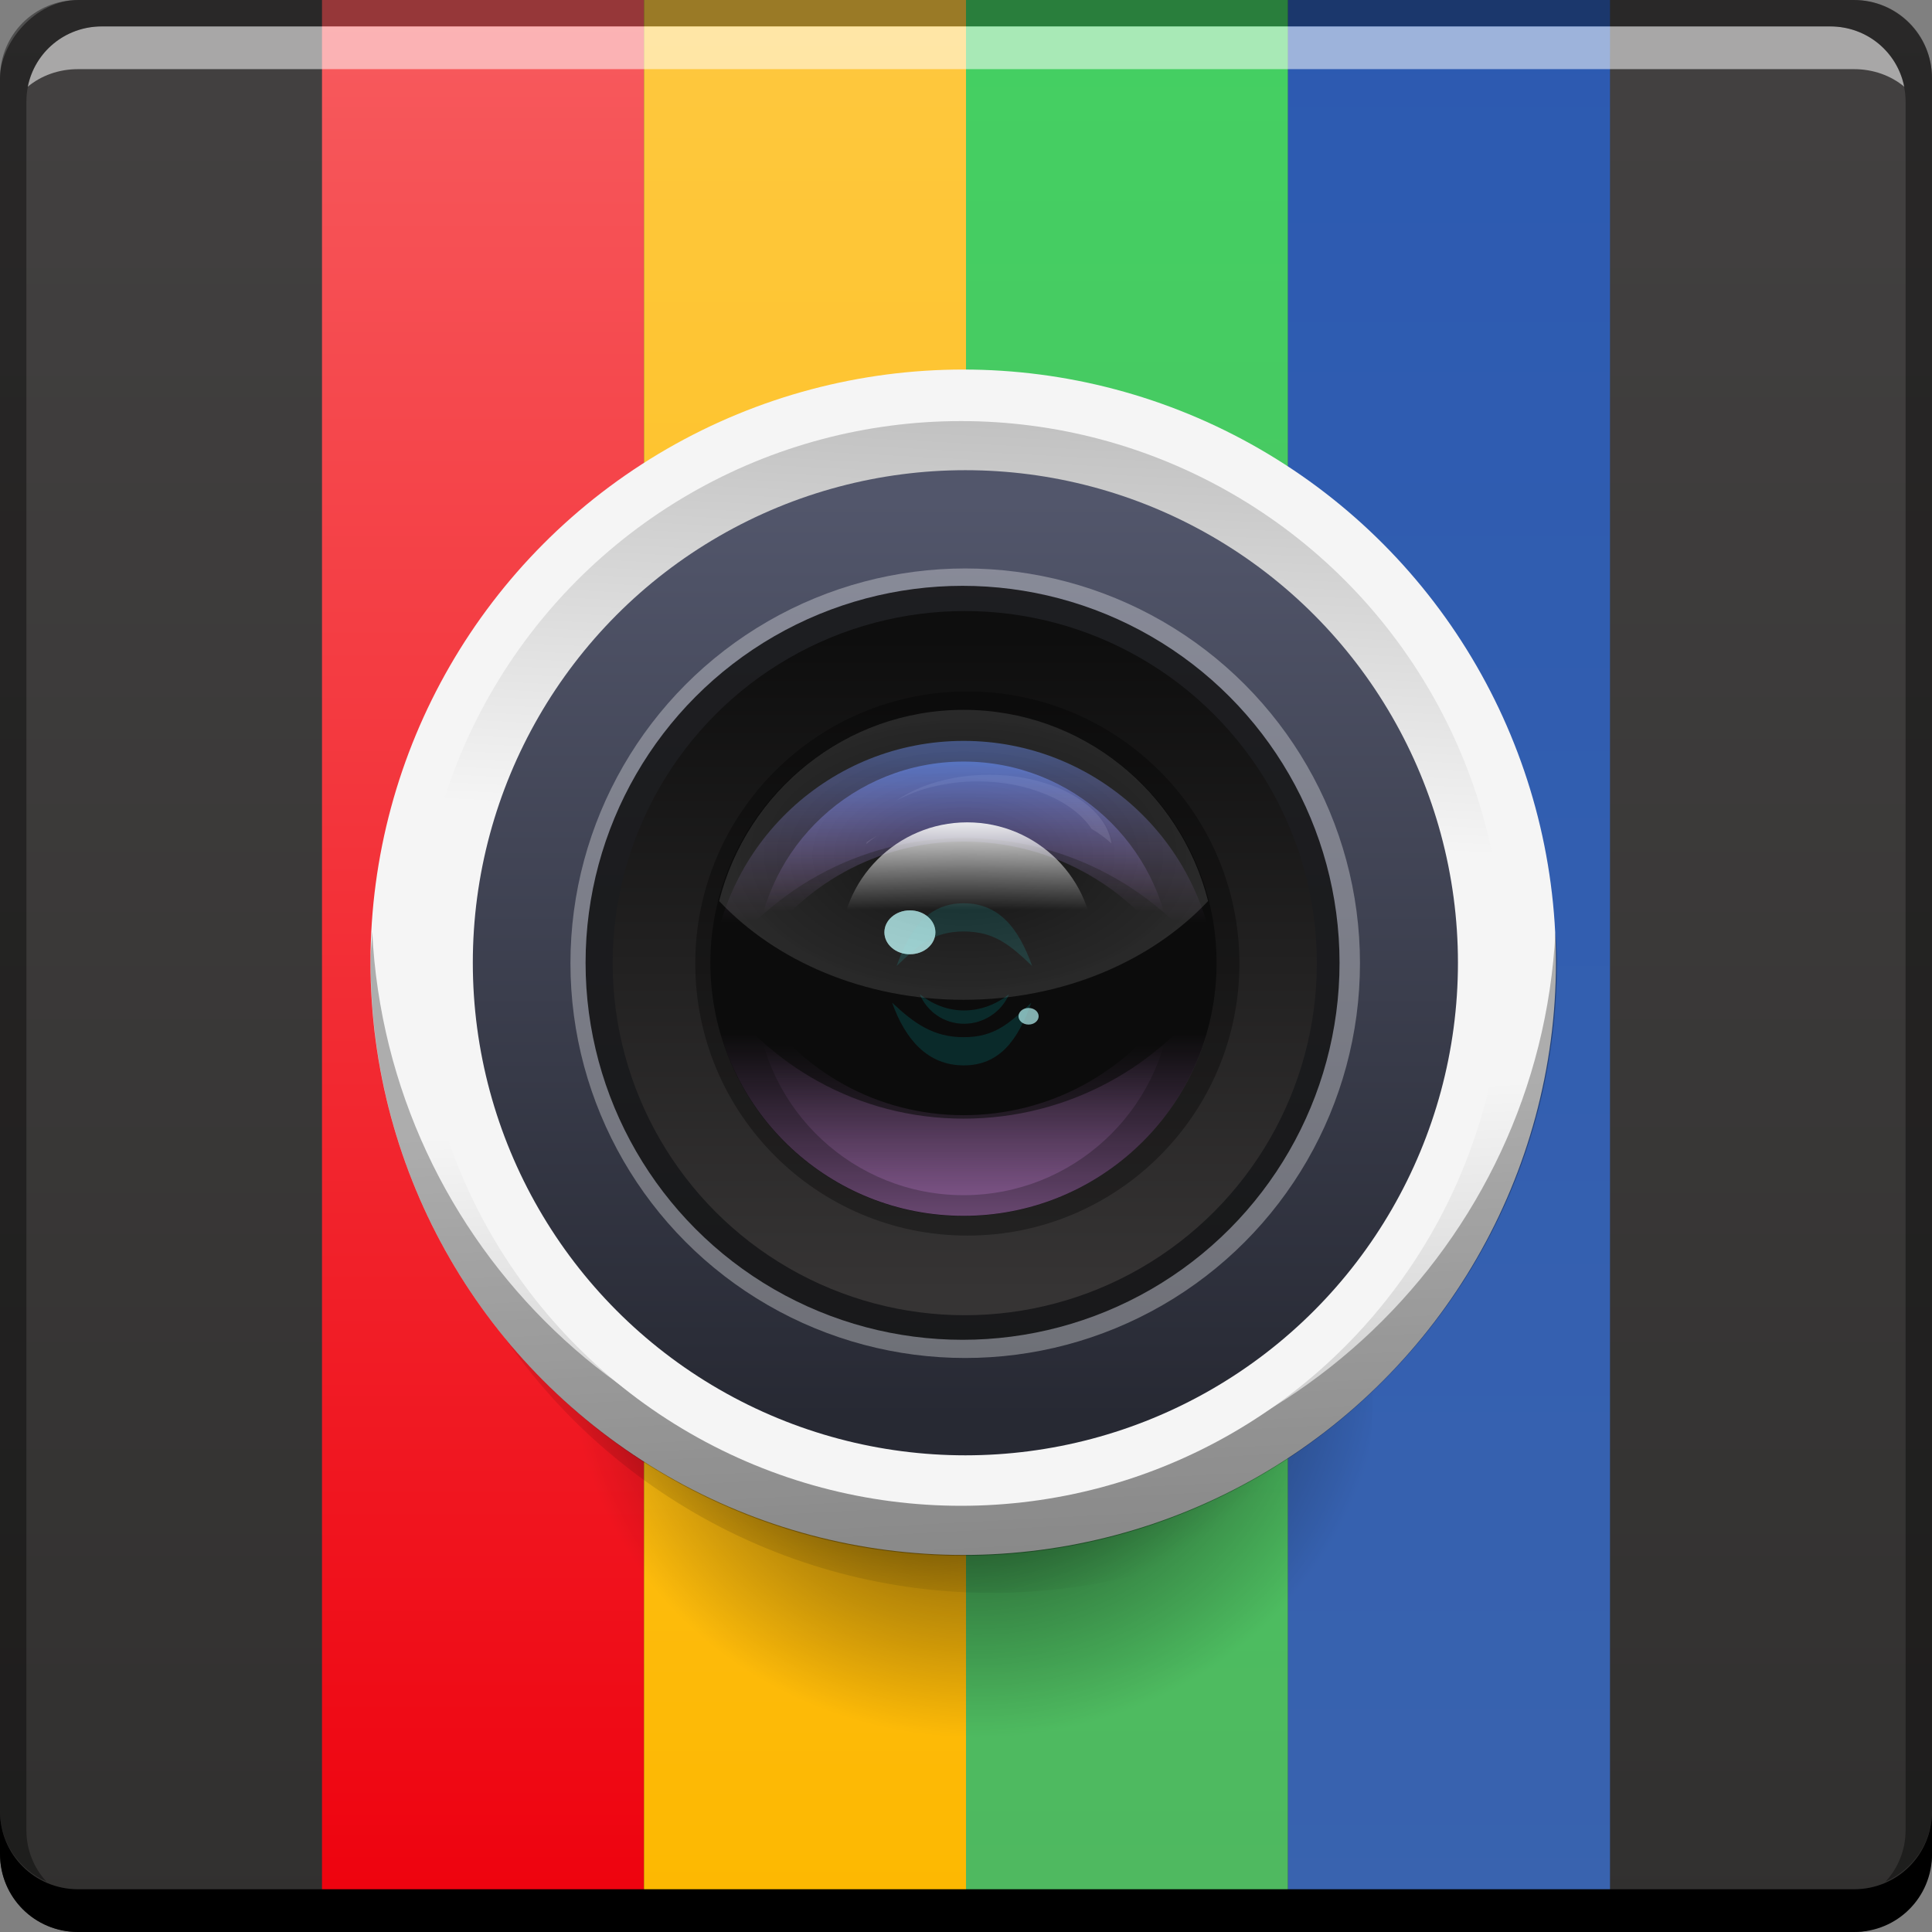 <svg xmlns="http://www.w3.org/2000/svg" xmlns:svg="http://www.w3.org/2000/svg" xmlns:xlink="http://www.w3.org/1999/xlink" id="svg5453" width="48" height="48" version="1.1"><rect width="100%" height="100%" fill="#808080" stroke="none"/><defs id="defs5455"><linearGradient id="linearGradient4255"><stop id="stop4257" offset="0" stop-color="#3963af" stop-opacity="1"/><stop id="stop4259" offset="1" stop-color="#2c5ab1" stop-opacity="1"/></linearGradient><linearGradient id="linearGradient4247"><stop id="stop4249" offset="0" stop-color="#4fb860" stop-opacity="1"/><stop id="stop4251" offset="1" stop-color="#44d062" stop-opacity="1"/></linearGradient><linearGradient id="linearGradient4239"><stop id="stop4241" offset="0" stop-color="#fdb800" stop-opacity="1"/><stop id="stop4243" offset="1" stop-color="#fec83f" stop-opacity="1"/></linearGradient><linearGradient id="linearGradient4221"><stop id="stop4223" offset="0" stop-color="#ee010d" stop-opacity="1"/><stop id="stop4225" offset="1" stop-color="#f75b5e" stop-opacity="1"/></linearGradient><linearGradient id="linearGradient4188"><stop id="stop4190" offset="0" stop-color="#272933" stop-opacity="1"/><stop id="stop4192" offset="1" stop-color="#52566b" stop-opacity="1"/></linearGradient><linearGradient id="linearGradient4589"><stop id="stop4591" offset="0" stop-color="#000" stop-opacity="1"/><stop id="stop4593" offset="1" stop-color="#000" stop-opacity="0"/></linearGradient><linearGradient id="linearGradient2133"><stop id="stop2135" offset="0" stop-color="#000" stop-opacity="1"/><stop id="stop2137" offset="1" stop-color="#000" stop-opacity="0"/></linearGradient><linearGradient id="linearGradient1919"><stop id="stop1921" offset="0" stop-color="#f2f2f2" stop-opacity="1"/><stop id="stop1923" offset="1" stop-color="#f2f2f2" stop-opacity="0"/></linearGradient><linearGradient id="linearGradient1642"><stop id="stop1644" offset="0" stop-color="#2a2a2a" stop-opacity=".451"/><stop id="stop1646" offset="1" stop-color="#fff" stop-opacity=".338"/></linearGradient><linearGradient id="linearGradient1550"><stop id="stop1552" offset="0" stop-color="#4b84fa" stop-opacity="1"/><stop id="stop1554" offset="1" stop-color="#cd87de" stop-opacity="0"/></linearGradient><linearGradient id="linearGradient1510"><stop id="stop1512" offset="0" stop-color="#cd87de" stop-opacity="1"/><stop id="stop1514" offset="1" stop-color="#cd87de" stop-opacity="0"/></linearGradient><linearGradient id="linearGradient1473"><stop id="stop1475" offset="0" stop-color="#0e0e0e" stop-opacity="1"/><stop id="stop1477" offset="1" stop-color="#363434" stop-opacity="1"/></linearGradient><linearGradient id="linearGradient1411"><stop id="stop1413" offset="0" stop-color="#f5f5f5" stop-opacity="1"/><stop id="stop1415" offset="1" stop-color="#9b9b9b" stop-opacity="1"/></linearGradient><linearGradient id="linearGradient1396"><stop id="stop1398" offset="0" stop-color="#31302f" stop-opacity="1"/><stop id="stop1400" offset="1" stop-color="#434141" stop-opacity="1"/></linearGradient><linearGradient id="linearGradient1463" x1="142.128" x2="142.937" y1="24.969" y2="40.525" gradientTransform="matrix(1.246,0,0,1.246,231.541,496.245)" gradientUnits="userSpaceOnUse" xlink:href="#linearGradient1411"/><linearGradient id="linearGradient1467" x1="142.128" x2="142.937" y1="24.969" y2="40.525" gradientUnits="userSpaceOnUse" xlink:href="#linearGradient1411"/><linearGradient id="linearGradient1471" x1="142.128" x2="142.128" y1="11.107" y2="33.108" gradientUnits="userSpaceOnUse" xlink:href="#linearGradient4188"/><linearGradient id="linearGradient1489" x1="142.128" x2="142.128" y1="11.107" y2="33.108" gradientUnits="userSpaceOnUse" xlink:href="#linearGradient1473"/><linearGradient id="linearGradient1516" x1="138.997" x2="138.997" y1="30.221" y2="26.181" gradientTransform="translate(270.286,500.713)" gradientUnits="userSpaceOnUse" xlink:href="#linearGradient1510"/><linearGradient id="linearGradient1548" x1="138.997" x2="138.997" y1="30.221" y2="26.181" gradientTransform="matrix(1,0,0,-1,270.286,550.867)" gradientUnits="userSpaceOnUse" xlink:href="#linearGradient1550"/><linearGradient id="linearGradient1563" x1="138.997" x2="138.997" y1="30.221" y2="26.181" gradientTransform="matrix(0.823,0,0,-0.823,294.763,546.002)" gradientUnits="userSpaceOnUse" xlink:href="#linearGradient1550"/><linearGradient id="linearGradient1599" x1="138.997" x2="138.997" y1="30.221" y2="26.181" gradientTransform="matrix(0.823,0,0,0.823,294.763,505.578)" gradientUnits="userSpaceOnUse" xlink:href="#linearGradient1510"/><radialGradient id="radialGradient1648" cx="138.281" cy="22.609" r="4.875" fx="138.281" fy="22.609" gradientTransform="matrix(1,0,0,0.593,270.286,509.921)" gradientUnits="userSpaceOnUse" xlink:href="#linearGradient1642"/><linearGradient id="linearGradient1925" x1="142.696" x2="142.696" y1="9.697" y2="18.395" gradientUnits="userSpaceOnUse" xlink:href="#linearGradient1919"/><linearGradient id="linearGradient3631" x1="412.055" x2="412.055" y1="-547.793" y2="-499.79" gradientUnits="userSpaceOnUse" xlink:href="#linearGradient1396"/><radialGradient id="radialGradient4541" cx="142.364" cy="20.71" r="11.819" fx="142.364" fy="20.71" gradientTransform="matrix(0.855,0,0,0.798,287.129,517.017)" gradientUnits="userSpaceOnUse" xlink:href="#linearGradient2133"/><radialGradient id="radialGradient4595" cx="143.277" cy="22.914" r="11.819" fx="143.277" fy="22.914" gradientTransform="matrix(0.244,1.222,-1.094,0.218,-417.504,345.668)" gradientUnits="userSpaceOnUse" xlink:href="#linearGradient4589"/><linearGradient id="linearGradient4227" x1="400.571" x2="400.571" y1="547.798" y2="499.798" gradientUnits="userSpaceOnUse" xlink:href="#linearGradient4221"/><linearGradient id="linearGradient4245" x1="406.315" x2="406.315" y1="547.798" y2="499.798" gradientUnits="userSpaceOnUse" xlink:href="#linearGradient4239"/><linearGradient id="linearGradient4253" x1="414.093" x2="414.093" y1="547.798" y2="499.798" gradientUnits="userSpaceOnUse" xlink:href="#linearGradient4247"/><linearGradient id="linearGradient4261" x1="421.695" x2="421.695" y1="547.798" y2="499.798" gradientUnits="userSpaceOnUse" xlink:href="#linearGradient4255"/></defs><g id="layer1" transform="translate(-384.571,-499.798)"><rect id="rect2991-1-7" width="48" height="48" x="384.571" y="-547.798" fill="url(#linearGradient3631)" fill-opacity="1" stroke="none" ry="1.945" transform="scale(1,-1)"/><rect id="rect4163" width="8" height="48" x="392.571" y="499.798" fill="url(#linearGradient4227)" fill-opacity="1" fill-rule="evenodd" stroke="none" ry="0"/><rect id="rect4165" width="8" height="48" x="400.571" y="499.798" fill="url(#linearGradient4245)" fill-opacity="1" fill-rule="evenodd" stroke="none" ry="0"/><rect id="rect4167" width="8" height="48" x="408.571" y="499.798" fill="url(#linearGradient4253)" fill-opacity="1" fill-rule="evenodd" stroke="none" ry="0"/><rect id="rect4169" width="8" height="48" x="416.571" y="499.798" fill="url(#linearGradient4261)" fill-opacity="1" fill-rule="evenodd" stroke="none" ry="0"/><circle id="path1927" cx="-409.214" cy="524.647" r="14.726" fill="url(#radialGradient4595)" fill-opacity="1" fill-rule="nonzero" stroke="none" stroke-width="1.4" color="#000" display="inline" enable-background="accumulate" overflow="visible" transform="scale(-1,1)" visibility="visible" style="marker:none"/><ellipse id="path1977" cx="408.571" cy="534.607" fill="url(#radialGradient4541)" fill-opacity="1" fill-rule="nonzero" stroke="none" stroke-width="1.4" color="#000" display="inline" enable-background="accumulate" opacity=".788" overflow="visible" rx="10.106" ry="9.433" visibility="visible" style="marker:none"/><circle id="path1447" cx="408.502" cy="523.705" r="14.726" fill="url(#linearGradient1463)" fill-opacity="1" fill-rule="nonzero" stroke="none" stroke-width="1.4" color="#000" display="inline" enable-background="accumulate" overflow="visible" visibility="visible" style="marker:none"/><g id="g4607" transform="matrix(1.246,0,0,1.246,-100.563,-131.029)"><path id="path1450" fill="#000" fill-opacity=".295" fill-rule="nonzero" stroke="none" stroke-width="1.4" d="m 396.774,524.865 c -0.01,0.201 -0.031,0.39 -0.031,0.594 0,6.527 5.285,11.844 11.812,11.844 6.527,0 11.844,-5.316 11.844,-11.844 0,-0.204 -0.021,-0.392 -0.031,-0.594 -0.317,6.245 -5.489,11.219 -11.812,11.219 -6.323,0 -11.465,-4.974 -11.781,-11.219 z" color="#000" display="inline" enable-background="accumulate" overflow="visible" visibility="visible" style="marker:none"/><circle id="path1465" cx="142.027" cy="22.039" r="11.819" fill="url(#linearGradient1467)" fill-opacity="1" fill-rule="nonzero" stroke="none" stroke-width="1.4" d="M 153.846,22.039 A 11.819,11.819 0 0 1 142.027,33.858 11.819,11.819 0 0 1 130.209,22.039 11.819,11.819 0 0 1 142.027,10.22 11.819,11.819 0 0 1 153.846,22.039 Z" color="#000" display="inline" enable-background="accumulate" overflow="visible" transform="matrix(0.915,0,0,-0.915,278.561,545.658)" visibility="visible" style="marker:none"/><circle id="path1469" cx="142.027" cy="22.039" r="11.819" fill="url(#linearGradient1471)" fill-opacity="1" fill-rule="nonzero" stroke="none" stroke-width="1.4" d="M 153.846,22.039 A 11.819,11.819 0 0 1 142.027,33.858 11.819,11.819 0 0 1 130.209,22.039 11.819,11.819 0 0 1 142.027,10.22 11.819,11.819 0 0 1 153.846,22.039 Z" color="#000" display="inline" enable-background="accumulate" overflow="visible" transform="matrix(0.831,0,0,-0.831,290.578,543.793)" visibility="visible" style="marker:none"/><circle id="path1497" cx="142.027" cy="22.039" r="11.819" fill="#fff" fill-opacity=".321" fill-rule="nonzero" stroke="none" stroke-width="1.4" d="M 153.846,22.039 A 11.819,11.819 0 0 1 142.027,33.858 11.819,11.819 0 0 1 130.209,22.039 11.819,11.819 0 0 1 142.027,10.22 11.819,11.819 0 0 1 153.846,22.039 Z" color="#000" display="inline" enable-background="accumulate" overflow="visible" transform="matrix(0.666,0,0,0.666,314.009,510.81)" visibility="visible" style="marker:none"/><circle id="path1479" cx="142.027" cy="22.039" r="11.819" fill="#000" fill-opacity=".781" fill-rule="nonzero" stroke="none" stroke-width="1.4" d="M 153.846,22.039 A 11.819,11.819 0 0 1 142.027,33.858 11.819,11.819 0 0 1 130.209,22.039 11.819,11.819 0 0 1 142.027,10.22 11.819,11.819 0 0 1 153.846,22.039 Z" color="#000" display="inline" enable-background="accumulate" overflow="visible" transform="matrix(0.636,0,0,0.636,318.217,511.463)" visibility="visible" style="marker:none"/><circle id="path1487" cx="142.027" cy="22.039" r="11.819" fill="url(#linearGradient1489)" fill-opacity="1" fill-rule="nonzero" stroke="none" stroke-width="1.4" d="M 153.846,22.039 A 11.819,11.819 0 0 1 142.027,33.858 11.819,11.819 0 0 1 130.209,22.039 11.819,11.819 0 0 1 142.027,10.22 11.819,11.819 0 0 1 153.846,22.039 Z" color="#000" display="inline" enable-background="accumulate" overflow="visible" transform="matrix(0.594,0,0,0.594,324.226,512.395)" visibility="visible" style="marker:none"/><circle id="path1491" cx="142.027" cy="22.039" r="11.819" fill="#000" fill-opacity=".321" fill-rule="nonzero" stroke="none" stroke-width="1.4" d="M 153.846,22.039 A 11.819,11.819 0 0 1 142.027,33.858 11.819,11.819 0 0 1 130.209,22.039 11.819,11.819 0 0 1 142.027,10.22 11.819,11.819 0 0 1 153.846,22.039 Z" color="#000" display="inline" enable-background="accumulate" overflow="visible" transform="matrix(0.459,0,0,0.459,343.451,515.378)" visibility="visible" style="marker:none"/><circle id="path1493" cx="142.027" cy="22.039" r="11.819" fill="#0c0c0c" fill-opacity="1" fill-rule="nonzero" stroke="none" stroke-width="1.4" d="M 153.846,22.039 A 11.819,11.819 0 0 1 142.027,33.858 11.819,11.819 0 0 1 130.209,22.039 11.819,11.819 0 0 1 142.027,10.22 11.819,11.819 0 0 1 153.846,22.039 Z" color="#000" display="inline" enable-background="accumulate" overflow="visible" transform="matrix(0.427,0,0,0.427,347.919,516.072)" visibility="visible" style="marker:none"/><path id="path1505" fill="url(#linearGradient1516)" fill-opacity="1" fill-rule="nonzero" stroke="none" stroke-width="1.4" d="m 403.536,525.869 c 0.198,2.606 2.374,4.656 5.031,4.656 2.635,0 4.802,-2.018 5.031,-4.594 -1.087,1.609 -2.944,2.656 -5.031,2.656 -2.112,0 -3.95,-1.078 -5.031,-2.719 z" color="#000" display="inline" enable-background="accumulate" opacity=".524" overflow="visible" visibility="visible" style="marker:none"/><path id="path1546" fill="url(#linearGradient1548)" fill-opacity="1" fill-rule="nonzero" stroke="none" stroke-width="1.4" d="m 403.536,525.711 c 0.198,-2.606 2.374,-4.656 5.031,-4.656 2.635,0 4.802,2.018 5.031,4.594 -1.087,-1.609 -2.944,-2.656 -5.031,-2.656 -2.112,0 -3.95,1.078 -5.031,2.719 z" color="#000" display="inline" enable-background="accumulate" opacity=".524" overflow="visible" visibility="visible" style="marker:none"/><path id="path1556" fill="#fff" fill-opacity="1" fill-rule="nonzero" stroke="none" stroke-width="1.4" d="m 409.068,521.732 c -0.734,0 -1.389,0.199 -1.838,0.511 0.431,-0.231 0.991,-0.381 1.61,-0.381 1.032,0 1.916,0.396 2.279,0.948 0.149,0.087 0.279,0.184 0.395,0.288 -0.111,-0.766 -1.165,-1.367 -2.446,-1.367 z m -2.233,1.218 c -0.067,0.04 -0.137,0.077 -0.197,0.121 -0.003,0.016 -0.013,0.03 -0.015,0.046 0.064,-0.059 0.139,-0.114 0.213,-0.167 z" color="#000" display="inline" enable-background="accumulate" opacity=".133" overflow="visible" visibility="visible" style="marker:none"/><path id="path1561" fill="url(#linearGradient1563)" fill-opacity="1" fill-rule="nonzero" stroke="none" stroke-width="1.4" d="m 404.426,525.299 c 0.163,-2.145 1.954,-3.832 4.141,-3.832 2.169,0 3.952,1.661 4.141,3.781 -0.894,-1.324 -2.423,-2.186 -4.141,-2.186 -1.738,0 -3.251,0.887 -4.141,2.238 z" color="#000" display="inline" enable-background="accumulate" opacity=".694" overflow="visible" visibility="visible" style="marker:none"/><path id="path1597" fill="url(#linearGradient1599)" fill-opacity="1" fill-rule="nonzero" stroke="none" stroke-width="1.4" d="m 404.426,526.281 c 0.163,2.145 1.954,3.832 4.141,3.832 2.169,0 3.952,-1.661 4.141,-3.781 -0.894,1.324 -2.423,2.186 -4.141,2.186 -1.738,0 -3.251,-0.887 -4.141,-2.238 z" color="#000" display="inline" enable-background="accumulate" opacity=".285" overflow="visible" visibility="visible" style="marker:none"/><path id="path1810" fill="#0ff" fill-opacity="1" fill-rule="nonzero" stroke="none" stroke-width="1.4" d="m 407.142,526.275 c 0.263,0.735 0.709,1.25 1.428,1.25 0.718,0 1.084,-0.515 1.347,-1.25 -0.442,0.418 -0.737,0.688 -1.347,0.688 -0.607,0 -0.987,-0.274 -1.428,-0.688 z" color="#000" display="inline" enable-background="accumulate" opacity=".127" overflow="visible" visibility="visible" style="marker:none"/><path id="path1877" fill="#0ff" fill-opacity="1" fill-rule="nonzero" stroke="none" stroke-width="1.4" d="m 407.692,526.106 c 0.146,0.346 0.484,0.589 0.883,0.589 0.399,0 0.752,-0.243 0.898,-0.589 -0.246,0.197 -0.559,0.324 -0.898,0.324 -0.338,0 -0.638,-0.129 -0.883,-0.324 z" color="#000" display="inline" enable-background="accumulate" opacity=".127" overflow="visible" visibility="visible" style="marker:none"/><circle id="path1650" cx="142.027" cy="22.039" r="11.819" fill="#a9e3e3" fill-opacity="1" fill-rule="nonzero" stroke="none" stroke-width="1.4" d="M 153.846,22.039 A 11.819,11.819 0 0 1 142.027,33.858 11.819,11.819 0 0 1 130.209,22.039 11.819,11.819 0 0 1 142.027,10.22 11.819,11.819 0 0 1 153.846,22.039 Z" color="#000" display="inline" enable-background="accumulate" opacity=".624" overflow="visible" transform="matrix(0.043,0,0,0.037,401.389,524.056)" visibility="visible" style="marker:none"/><path id="path1891" fill="#0ff" fill-opacity="1" fill-rule="nonzero" stroke="none" stroke-width="1.4" d="m 407.231,525.543 c 0.263,-0.735 0.62,-1.25 1.338,-1.25 0.718,0 1.101,0.515 1.365,1.25 -0.442,-0.418 -0.755,-0.688 -1.365,-0.688 -0.607,0 -0.898,0.274 -1.338,0.688 z" color="#000" display="inline" enable-background="accumulate" opacity=".121" overflow="visible" visibility="visible" style="marker:none"/><circle id="path1744" cx="142.027" cy="22.039" r="11.819" fill="#a9e3e3" fill-opacity="1" fill-rule="nonzero" stroke="none" stroke-width="1.4" d="M 153.846,22.039 A 11.819,11.819 0 0 1 142.027,33.858 11.819,11.819 0 0 1 130.209,22.039 11.819,11.819 0 0 1 142.027,10.22 11.819,11.819 0 0 1 153.846,22.039 Z" color="#000" display="inline" enable-background="accumulate" opacity=".754" overflow="visible" transform="matrix(0.043,0,0,0.037,401.389,524.056)" visibility="visible" style="marker:none"/><path id="path1637" fill="url(#radialGradient1648)" fill-opacity="1" fill-rule="nonzero" stroke="none" stroke-width="1.4" d="m 408.567,520.436 c -2.358,0 -4.321,1.627 -4.875,3.812 1.125,1.197 2.889,1.969 4.875,1.969 1.986,0 3.75,-0.772 4.875,-1.969 -0.554,-2.186 -2.517,-3.812 -4.875,-3.812 z" color="#000" display="inline" enable-background="accumulate" opacity=".355" overflow="visible" visibility="visible" style="marker:none"/><circle id="path1893" cx="142.027" cy="22.039" r="11.819" fill="#a9e3e3" fill-opacity="1" fill-rule="nonzero" stroke="none" stroke-width="1.4" d="M 153.846,22.039 A 11.819,11.819 0 0 1 142.027,33.858 11.819,11.819 0 0 1 130.209,22.039 11.819,11.819 0 0 1 142.027,10.22 11.819,11.819 0 0 1 153.846,22.039 Z" color="#000" display="inline" enable-background="accumulate" opacity=".754" overflow="visible" transform="matrix(0.017,0,0,0.014,407.448,526.237)" visibility="visible" style="marker:none"/><circle id="path1915" cx="142.027" cy="22.039" r="11.819" fill="url(#linearGradient1925)" fill-opacity="1" fill-rule="nonzero" stroke="none" stroke-width="1.4" d="M 153.846,22.039 A 11.819,11.819 0 0 1 142.027,33.858 11.819,11.819 0 0 1 130.209,22.039 11.819,11.819 0 0 1 142.027,10.22 11.819,11.819 0 0 1 153.846,22.039 Z" color="#000" display="inline" enable-background="accumulate" overflow="visible" transform="matrix(0.214,0,0,0.214,378.245,520.492)" visibility="visible" style="marker:none"/></g><path id="path7515" fill="#fff" fill-opacity=".537" stroke="none" d="m 387.103,500.454 c -0.917,0 -1.671,0.639 -1.844,1.5 0.336,-0.28 0.775,-0.438 1.25,-0.438 l 44.125,0 c 0.475,0 0.914,0.158 1.25,0.438 -0.173,-0.861 -0.927,-1.5 -1.844,-1.5 L 387.103,500.454 Z"/><path id="rect4280" fill="#000" fill-opacity=".392" stroke="none" d="m 386.509,499.798 c -1.077,0 -1.938,0.86 -1.938,1.938 l 0,43.062 c 0,0.793 0.48,1.449 1.156,1.75 -0.309,-0.333 -0.5,-0.782 -0.5,-1.281 l 0,-42.938 c 0,-1.048 0.827,-1.875 1.875,-1.875 l 42.938,0 c 1.048,0 1.875,0.827 1.875,1.875 l 0,42.938 c 0,0.499 -0.191,0.948 -0.5,1.281 0.676,-0.301 1.156,-0.957 1.156,-1.75 l 0,-43.062 c 0,-1.077 -0.86,-1.938 -1.938,-1.938 L 386.509,499.798 Z"/><path id="rect846" fill="#000" fill-opacity="1" stroke="none" d="m 384.571,544.798 0,1.062 c 0,1.077 0.86,1.938 1.938,1.938 l 44.125,0 c 1.077,0 1.938,-0.86 1.938,-1.938 l 0,-1.062 c 0,1.077 -0.86,1.938 -1.938,1.938 l -44.125,0 C 385.432,546.735 384.571,545.875 384.571,544.798 Z"/></g></svg>